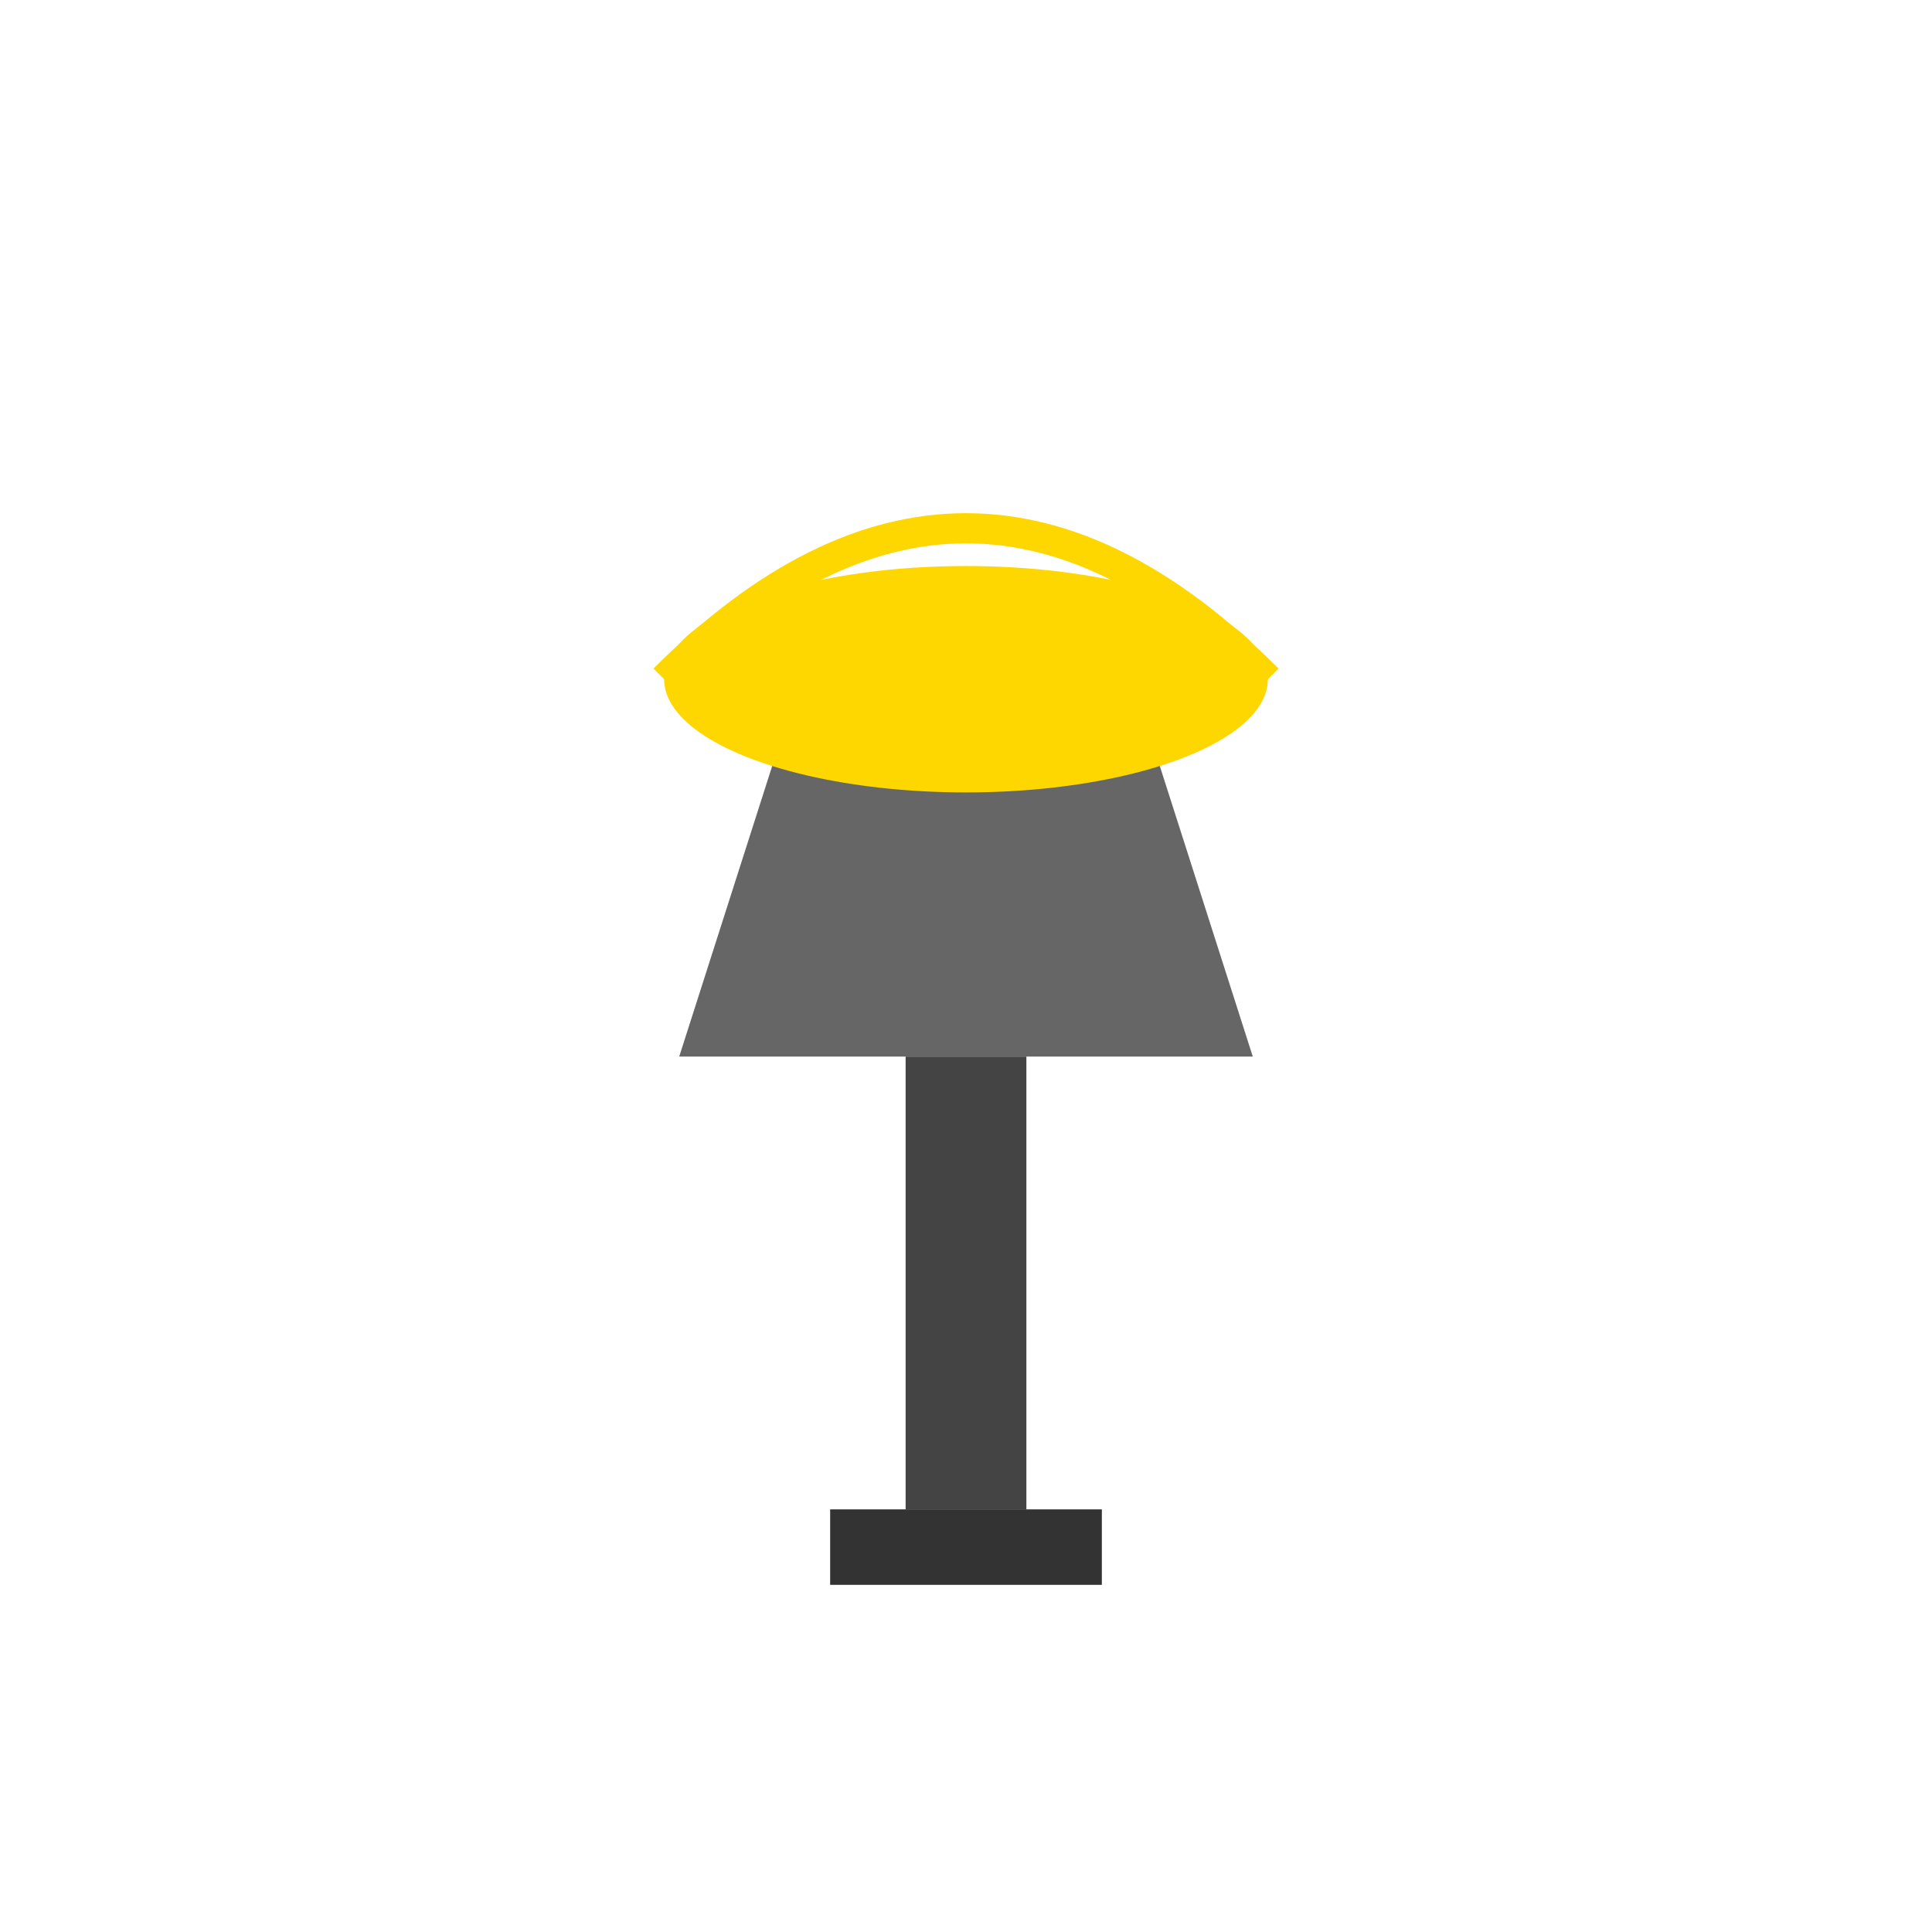 <svg xmlns="http://www.w3.org/2000/svg" viewBox="0 0 512 512">
  <rect x="220" y="400" width="72" height="20" fill="#333" />
  <rect x="240" y="280" width="32" height="120" fill="#444" />
  <path d="M180 280 L332 280 L300 180 L212 180 Z" fill="#666" />
  <ellipse cx="256" cy="180" rx="80" ry="30" fill="#ffd700" />
  <path d="M176 180 Q256 100 336 180" fill="none" stroke="#ffd700" stroke-width="8" />
</svg>